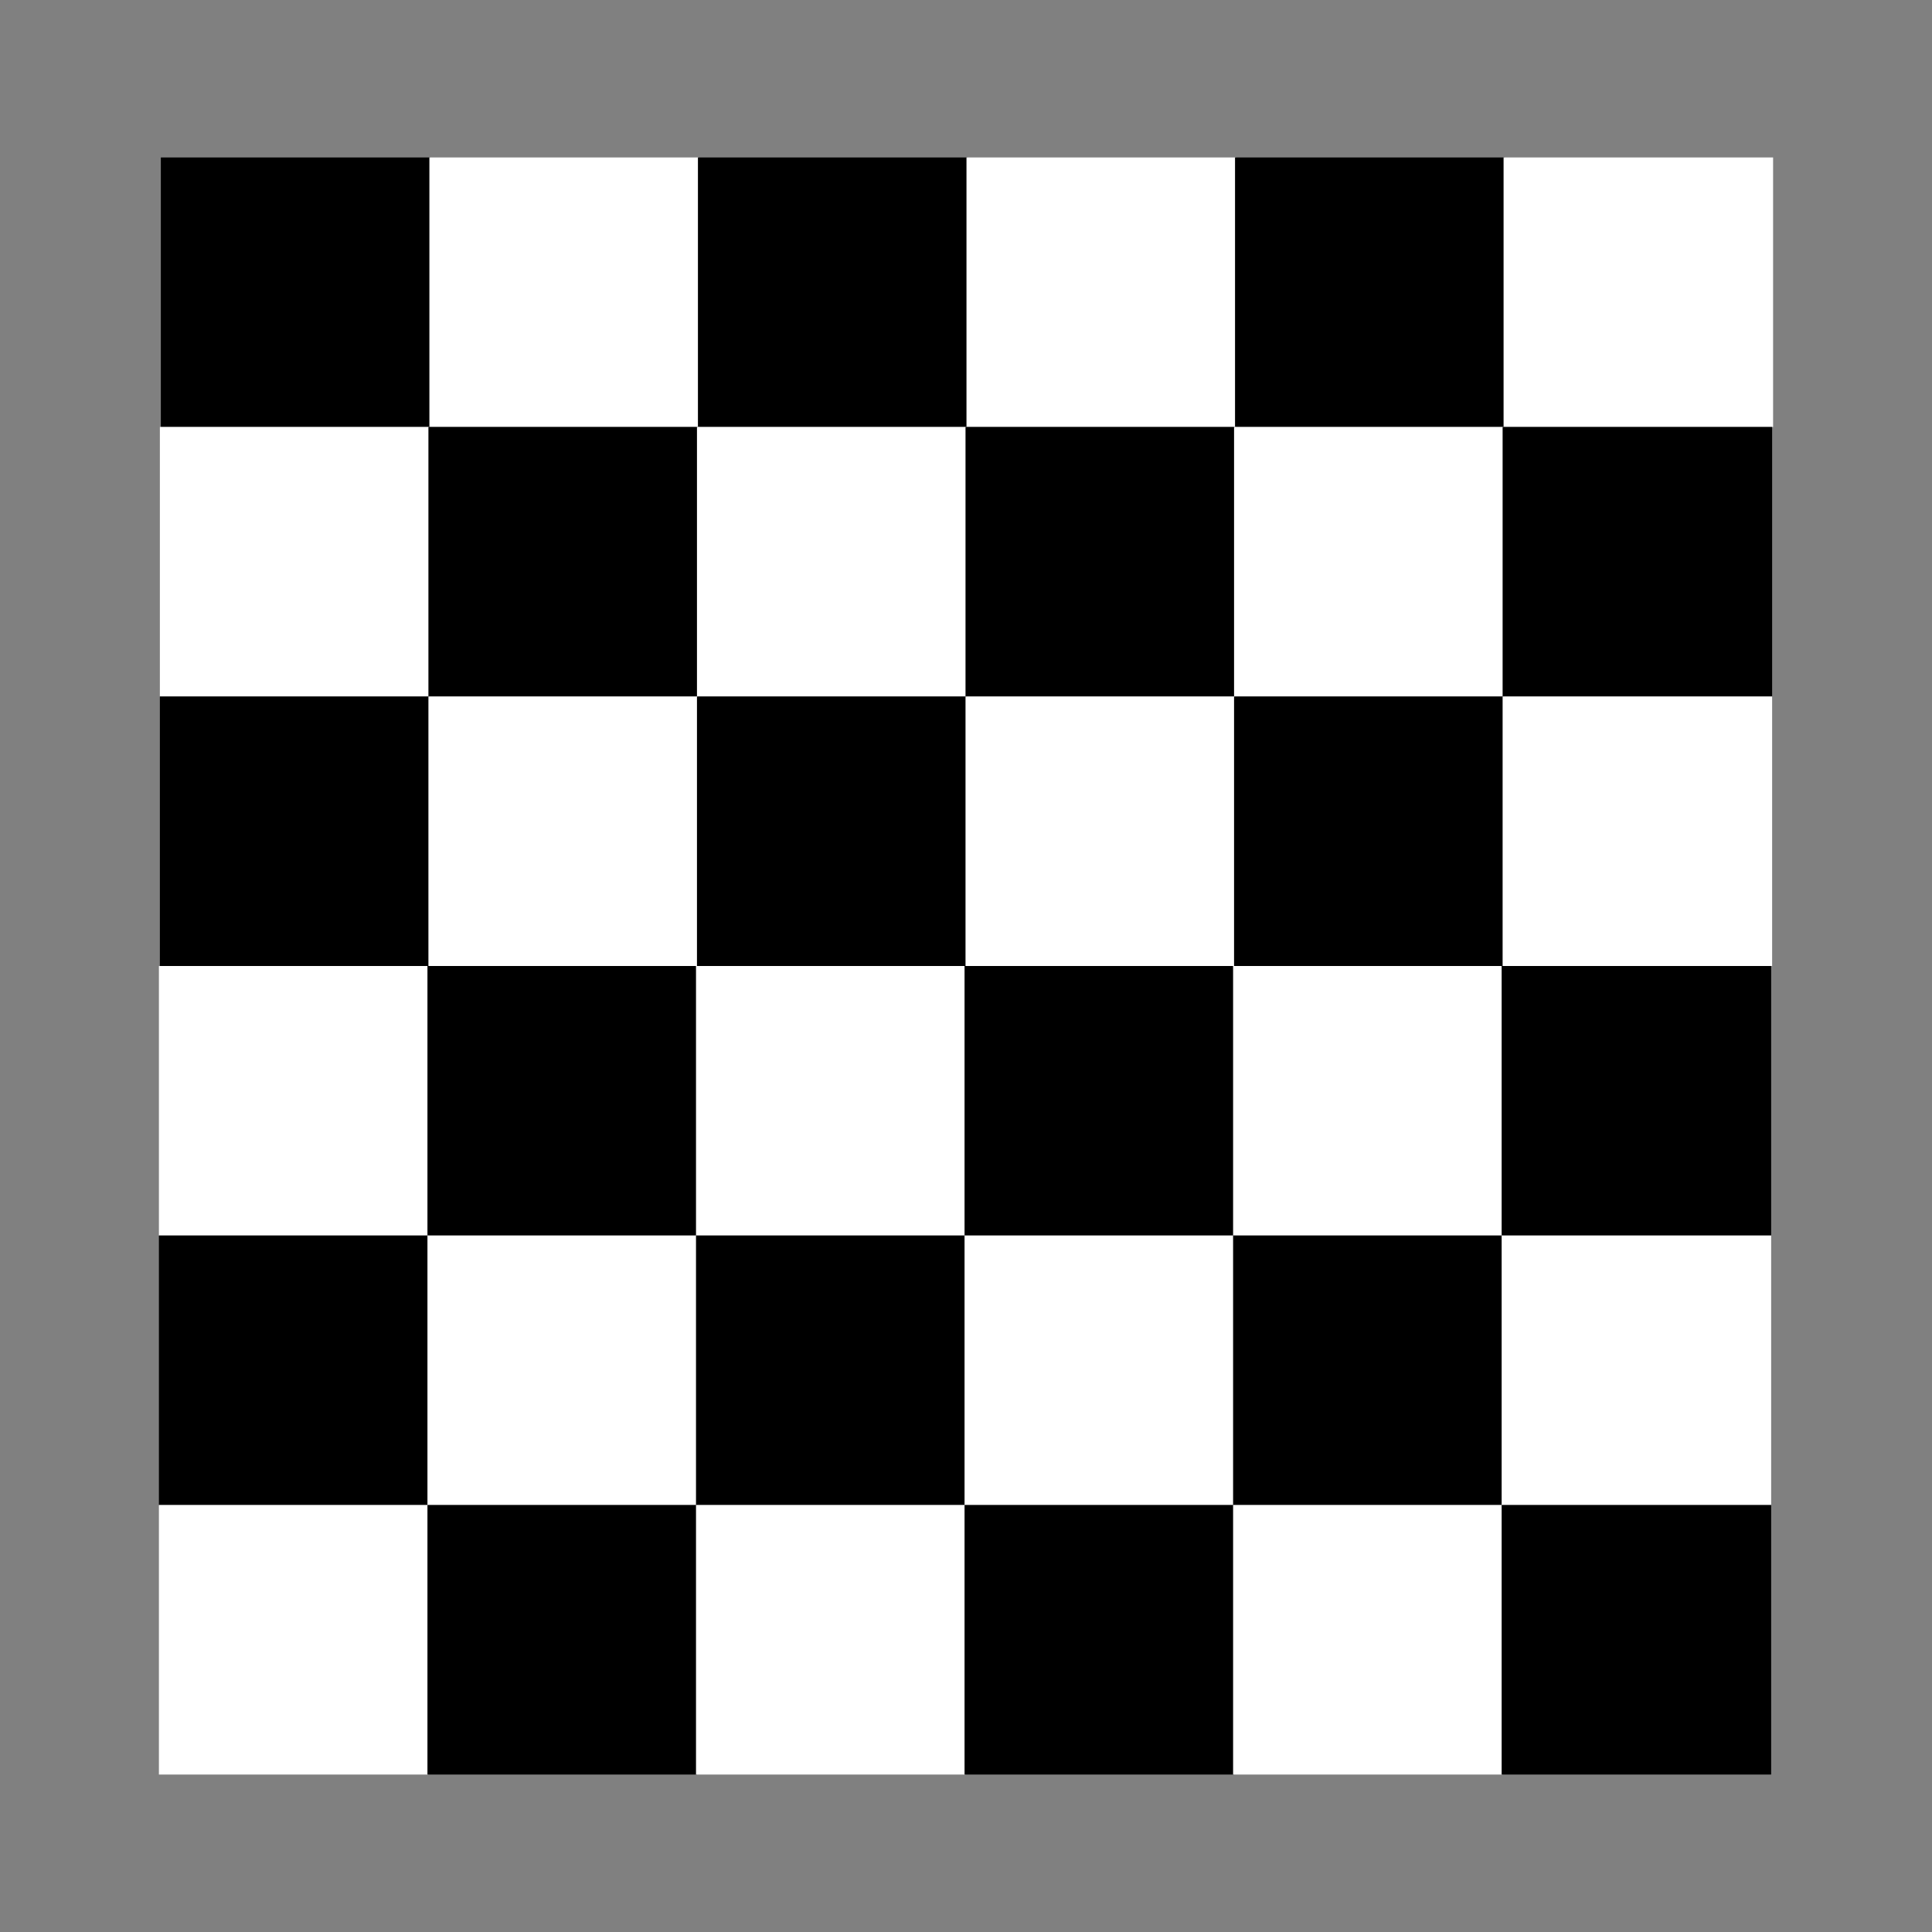 <svg id="Layer_1" data-name="Layer 1" xmlns="http://www.w3.org/2000/svg" viewBox="0 0 2000 2000"><rect x="0" y="0" width="2000" height="2000" fill="#808080" stroke="none"/><defs><style>.cls-1{fill:#fff;}</style></defs><title>tile</title><rect x="166.5" y="163" width="279" height="279"/><rect class="cls-1" x="444.5" y="163" width="279" height="279"/><rect x="722.5" y="163" width="279" height="279"/><rect class="cls-1" x="1000.5" y="163" width="279" height="279"/><rect x="1278.5" y="163" width="279" height="279"/><rect class="cls-1" x="1556.5" y="163" width="279" height="279"/><rect class="cls-1" x="165.5" y="442" width="279" height="279"/><rect x="443.5" y="442" width="279" height="279"/><rect class="cls-1" x="721.5" y="442" width="279" height="279"/><rect x="999.5" y="442" width="279" height="279"/><rect class="cls-1" x="1277.5" y="442" width="279" height="279"/><rect x="1555.5" y="442" width="279" height="279"/><rect x="165.5" y="721" width="279" height="279"/><rect class="cls-1" x="443.5" y="721" width="279" height="279"/><rect x="721.5" y="721" width="279" height="279"/><rect class="cls-1" x="999.5" y="721" width="279" height="279"/><rect x="1277.5" y="721" width="279" height="279"/><rect class="cls-1" x="1555.5" y="721" width="279" height="279"/><rect class="cls-1" x="164.5" y="1000" width="279" height="279"/><rect x="442.5" y="1000" width="279" height="279"/><rect class="cls-1" x="720.5" y="1000" width="279" height="279"/><rect x="998.5" y="1000" width="279" height="279"/><rect class="cls-1" x="1276.5" y="1000" width="279" height="279"/><rect x="1554.5" y="1000" width="279" height="279"/><rect x="164.5" y="1279" width="279" height="279"/><rect class="cls-1" x="442.5" y="1279" width="279" height="279"/><rect x="720.5" y="1279" width="279" height="279"/><rect class="cls-1" x="998.5" y="1279" width="279" height="279"/><rect x="1276.5" y="1279" width="279" height="279"/><rect class="cls-1" x="1554.5" y="1279" width="279" height="279"/><rect class="cls-1" x="164.5" y="1558" width="279" height="279"/><rect x="442.5" y="1558" width="279" height="279"/><rect class="cls-1" x="720.5" y="1558" width="279" height="279"/><rect x="998.5" y="1558" width="279" height="279"/><rect class="cls-1" x="1276.5" y="1558" width="279" height="279"/><rect x="1554.5" y="1558" width="279" height="279"/></svg>